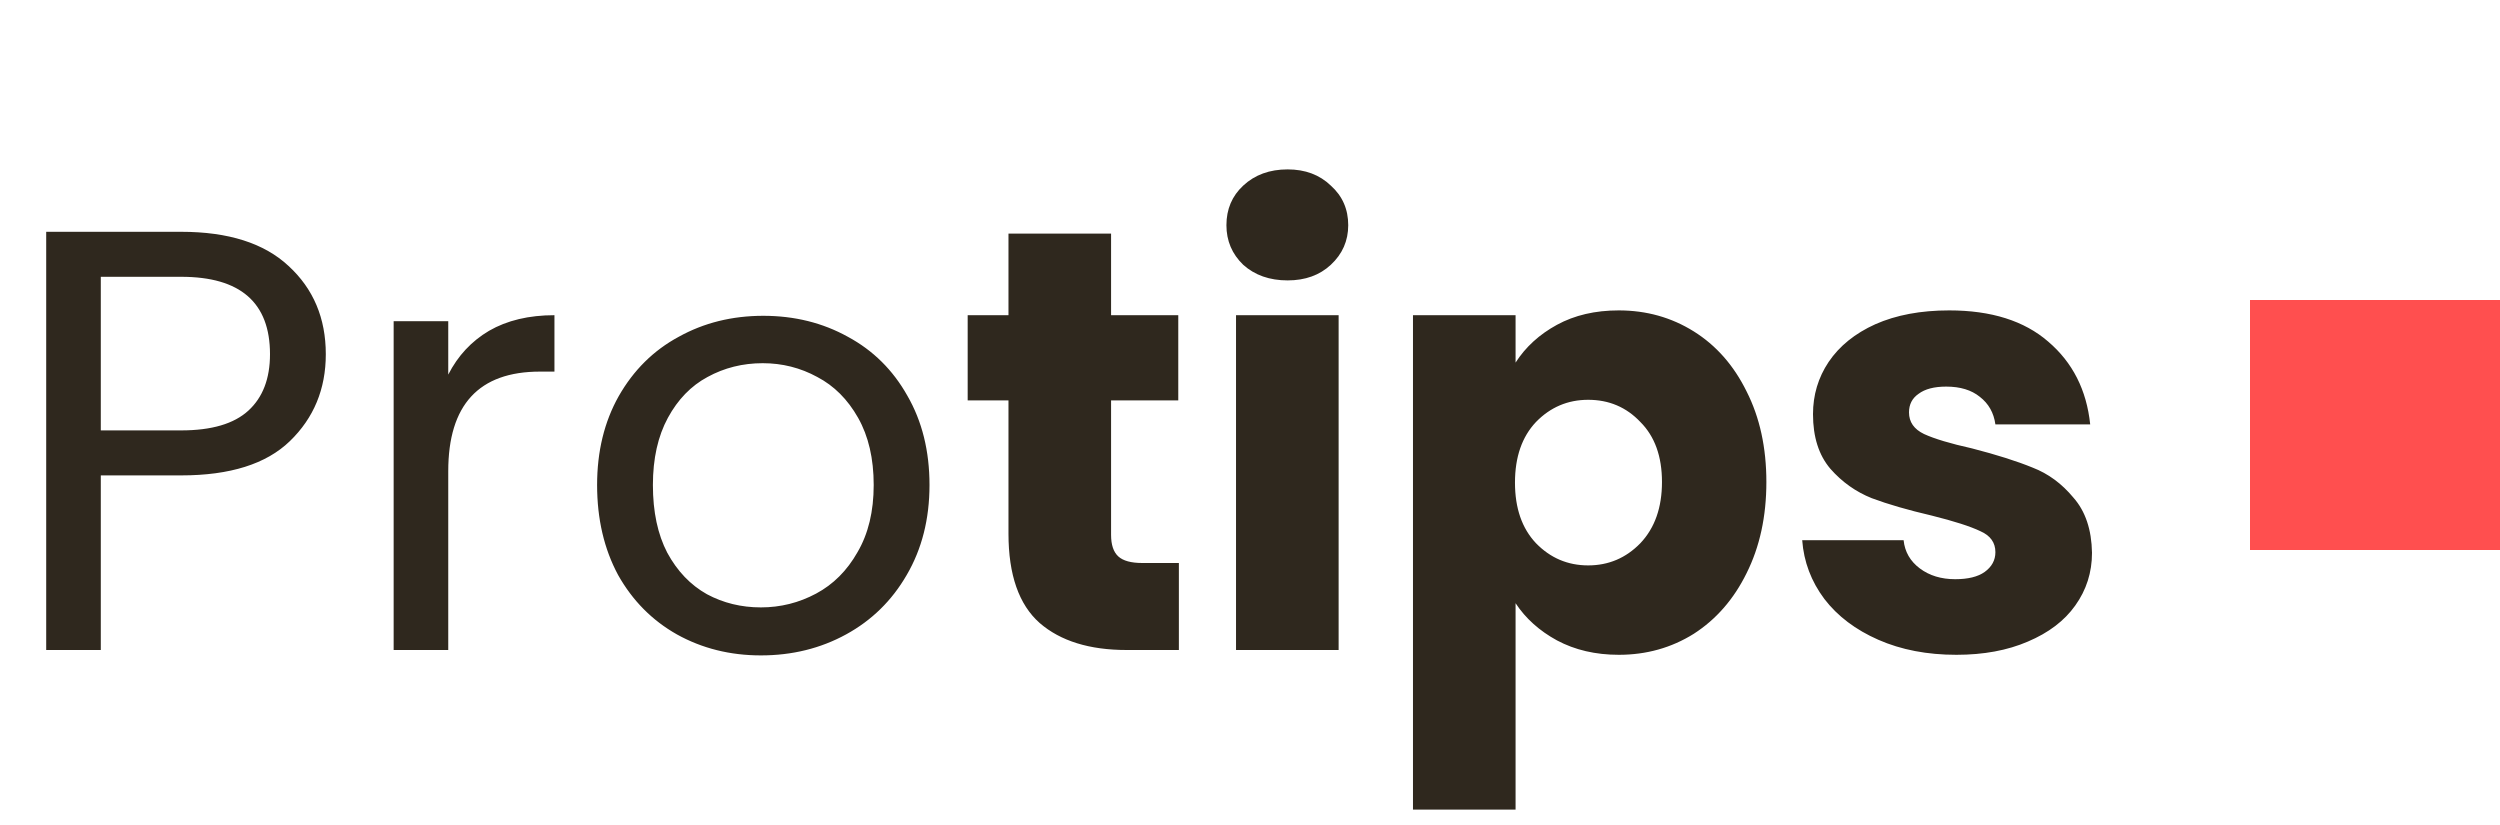 <svg width="100" height="33" viewBox="0 0 100 33" fill="none" xmlns="http://www.w3.org/2000/svg">
<g clip-path="url(#clip0)">
<path d="M13.032 14.168C13.032 15.56 12.552 16.72 11.592 17.648C10.648 18.56 9.2 19.016 7.248 19.016H4.032V26H1.848V9.272H7.248C9.136 9.272 10.568 9.728 11.544 10.64C12.536 11.552 13.032 12.728 13.032 14.168ZM7.248 17.216C8.464 17.216 9.36 16.952 9.936 16.424C10.512 15.896 10.8 15.144 10.8 14.168C10.8 12.104 9.616 11.072 7.248 11.072H4.032V17.216H7.248ZM17.93 14.984C18.314 14.232 18.858 13.648 19.562 13.232C20.282 12.816 21.154 12.608 22.178 12.608V14.864H21.602C19.154 14.864 17.93 16.192 17.93 18.848V26H15.746V12.848H17.93V14.984ZM30.436 26.216C29.204 26.216 28.084 25.936 27.076 25.376C26.084 24.816 25.3 24.024 24.724 23C24.164 21.96 23.884 20.76 23.884 19.4C23.884 18.056 24.172 16.872 24.748 15.848C25.34 14.808 26.14 14.016 27.148 13.472C28.156 12.912 29.284 12.632 30.532 12.632C31.78 12.632 32.908 12.912 33.916 13.472C34.924 14.016 35.716 14.8 36.292 15.824C36.884 16.848 37.18 18.04 37.18 19.4C37.18 20.76 36.876 21.96 36.268 23C35.676 24.024 34.868 24.816 33.844 25.376C32.82 25.936 31.684 26.216 30.436 26.216ZM30.436 24.296C31.22 24.296 31.956 24.112 32.644 23.744C33.332 23.376 33.884 22.824 34.3 22.088C34.732 21.352 34.948 20.456 34.948 19.4C34.948 18.344 34.74 17.448 34.324 16.712C33.908 15.976 33.364 15.432 32.692 15.08C32.02 14.712 31.292 14.528 30.508 14.528C29.708 14.528 28.972 14.712 28.3 15.08C27.644 15.432 27.116 15.976 26.716 16.712C26.316 17.448 26.116 18.344 26.116 19.4C26.116 20.472 26.308 21.376 26.692 22.112C27.092 22.848 27.62 23.4 28.276 23.768C28.932 24.12 29.652 24.296 30.436 24.296ZM47.155 22.52V26H45.067C43.579 26 42.419 25.64 41.587 24.92C40.755 24.184 40.339 22.992 40.339 21.344V16.016H38.707V12.608H40.339V9.344H44.443V12.608H47.131V16.016H44.443V21.392C44.443 21.792 44.539 22.08 44.731 22.256C44.923 22.432 45.243 22.52 45.691 22.52H47.155ZM51.505 11.216C50.785 11.216 50.193 11.008 49.729 10.592C49.281 10.16 49.057 9.632 49.057 9.008C49.057 8.368 49.281 7.84 49.729 7.424C50.193 6.992 50.785 6.776 51.505 6.776C52.209 6.776 52.785 6.992 53.233 7.424C53.697 7.84 53.929 8.368 53.929 9.008C53.929 9.632 53.697 10.16 53.233 10.592C52.785 11.008 52.209 11.216 51.505 11.216ZM53.545 12.608V26H49.441V12.608H53.545ZM60.623 14.504C61.023 13.88 61.575 13.376 62.279 12.992C62.983 12.608 63.807 12.416 64.751 12.416C65.855 12.416 66.855 12.696 67.751 13.256C68.647 13.816 69.351 14.616 69.863 15.656C70.391 16.696 70.655 17.904 70.655 19.28C70.655 20.656 70.391 21.872 69.863 22.928C69.351 23.968 68.647 24.776 67.751 25.352C66.855 25.912 65.855 26.192 64.751 26.192C63.823 26.192 62.999 26 62.279 25.616C61.575 25.232 61.023 24.736 60.623 24.128V32.384H56.519V12.608H60.623V14.504ZM66.479 19.28C66.479 18.256 66.191 17.456 65.615 16.88C65.055 16.288 64.359 15.992 63.527 15.992C62.711 15.992 62.015 16.288 61.439 16.88C60.879 17.472 60.599 18.28 60.599 19.304C60.599 20.328 60.879 21.136 61.439 21.728C62.015 22.32 62.711 22.616 63.527 22.616C64.343 22.616 65.039 22.32 65.615 21.728C66.191 21.12 66.479 20.304 66.479 19.28ZM78.256 26.192C77.088 26.192 76.048 25.992 75.136 25.592C74.224 25.192 73.504 24.648 72.976 23.96C72.448 23.256 72.152 22.472 72.088 21.608H76.144C76.192 22.072 76.408 22.448 76.792 22.736C77.176 23.024 77.648 23.168 78.208 23.168C78.72 23.168 79.112 23.072 79.384 22.88C79.672 22.672 79.816 22.408 79.816 22.088C79.816 21.704 79.616 21.424 79.216 21.248C78.816 21.056 78.168 20.848 77.272 20.624C76.312 20.4 75.512 20.168 74.872 19.928C74.232 19.672 73.68 19.28 73.216 18.752C72.752 18.208 72.52 17.48 72.52 16.568C72.52 15.8 72.728 15.104 73.144 14.48C73.576 13.84 74.2 13.336 75.016 12.968C75.848 12.6 76.832 12.416 77.968 12.416C79.648 12.416 80.968 12.832 81.928 13.664C82.904 14.496 83.464 15.6 83.608 16.976H79.816C79.752 16.512 79.544 16.144 79.192 15.872C78.856 15.6 78.408 15.464 77.848 15.464C77.368 15.464 77 15.56 76.744 15.752C76.488 15.928 76.36 16.176 76.36 16.496C76.36 16.88 76.56 17.168 76.96 17.36C77.376 17.552 78.016 17.744 78.88 17.936C79.872 18.192 80.68 18.448 81.304 18.704C81.928 18.944 82.472 19.344 82.936 19.904C83.416 20.448 83.664 21.184 83.68 22.112C83.68 22.896 83.456 23.6 83.008 24.224C82.576 24.832 81.944 25.312 81.112 25.664C80.296 26.016 79.344 26.192 78.256 26.192Z" fill="#2F281E"/>
<rect x="90" y="12" width="10" height="10" fill="#FF4F4F"/>
</g>
<defs>
<clipPath id="clip0">
<rect width="100" height="33" fill="white"/>
</clipPath>
</defs>
</svg>

